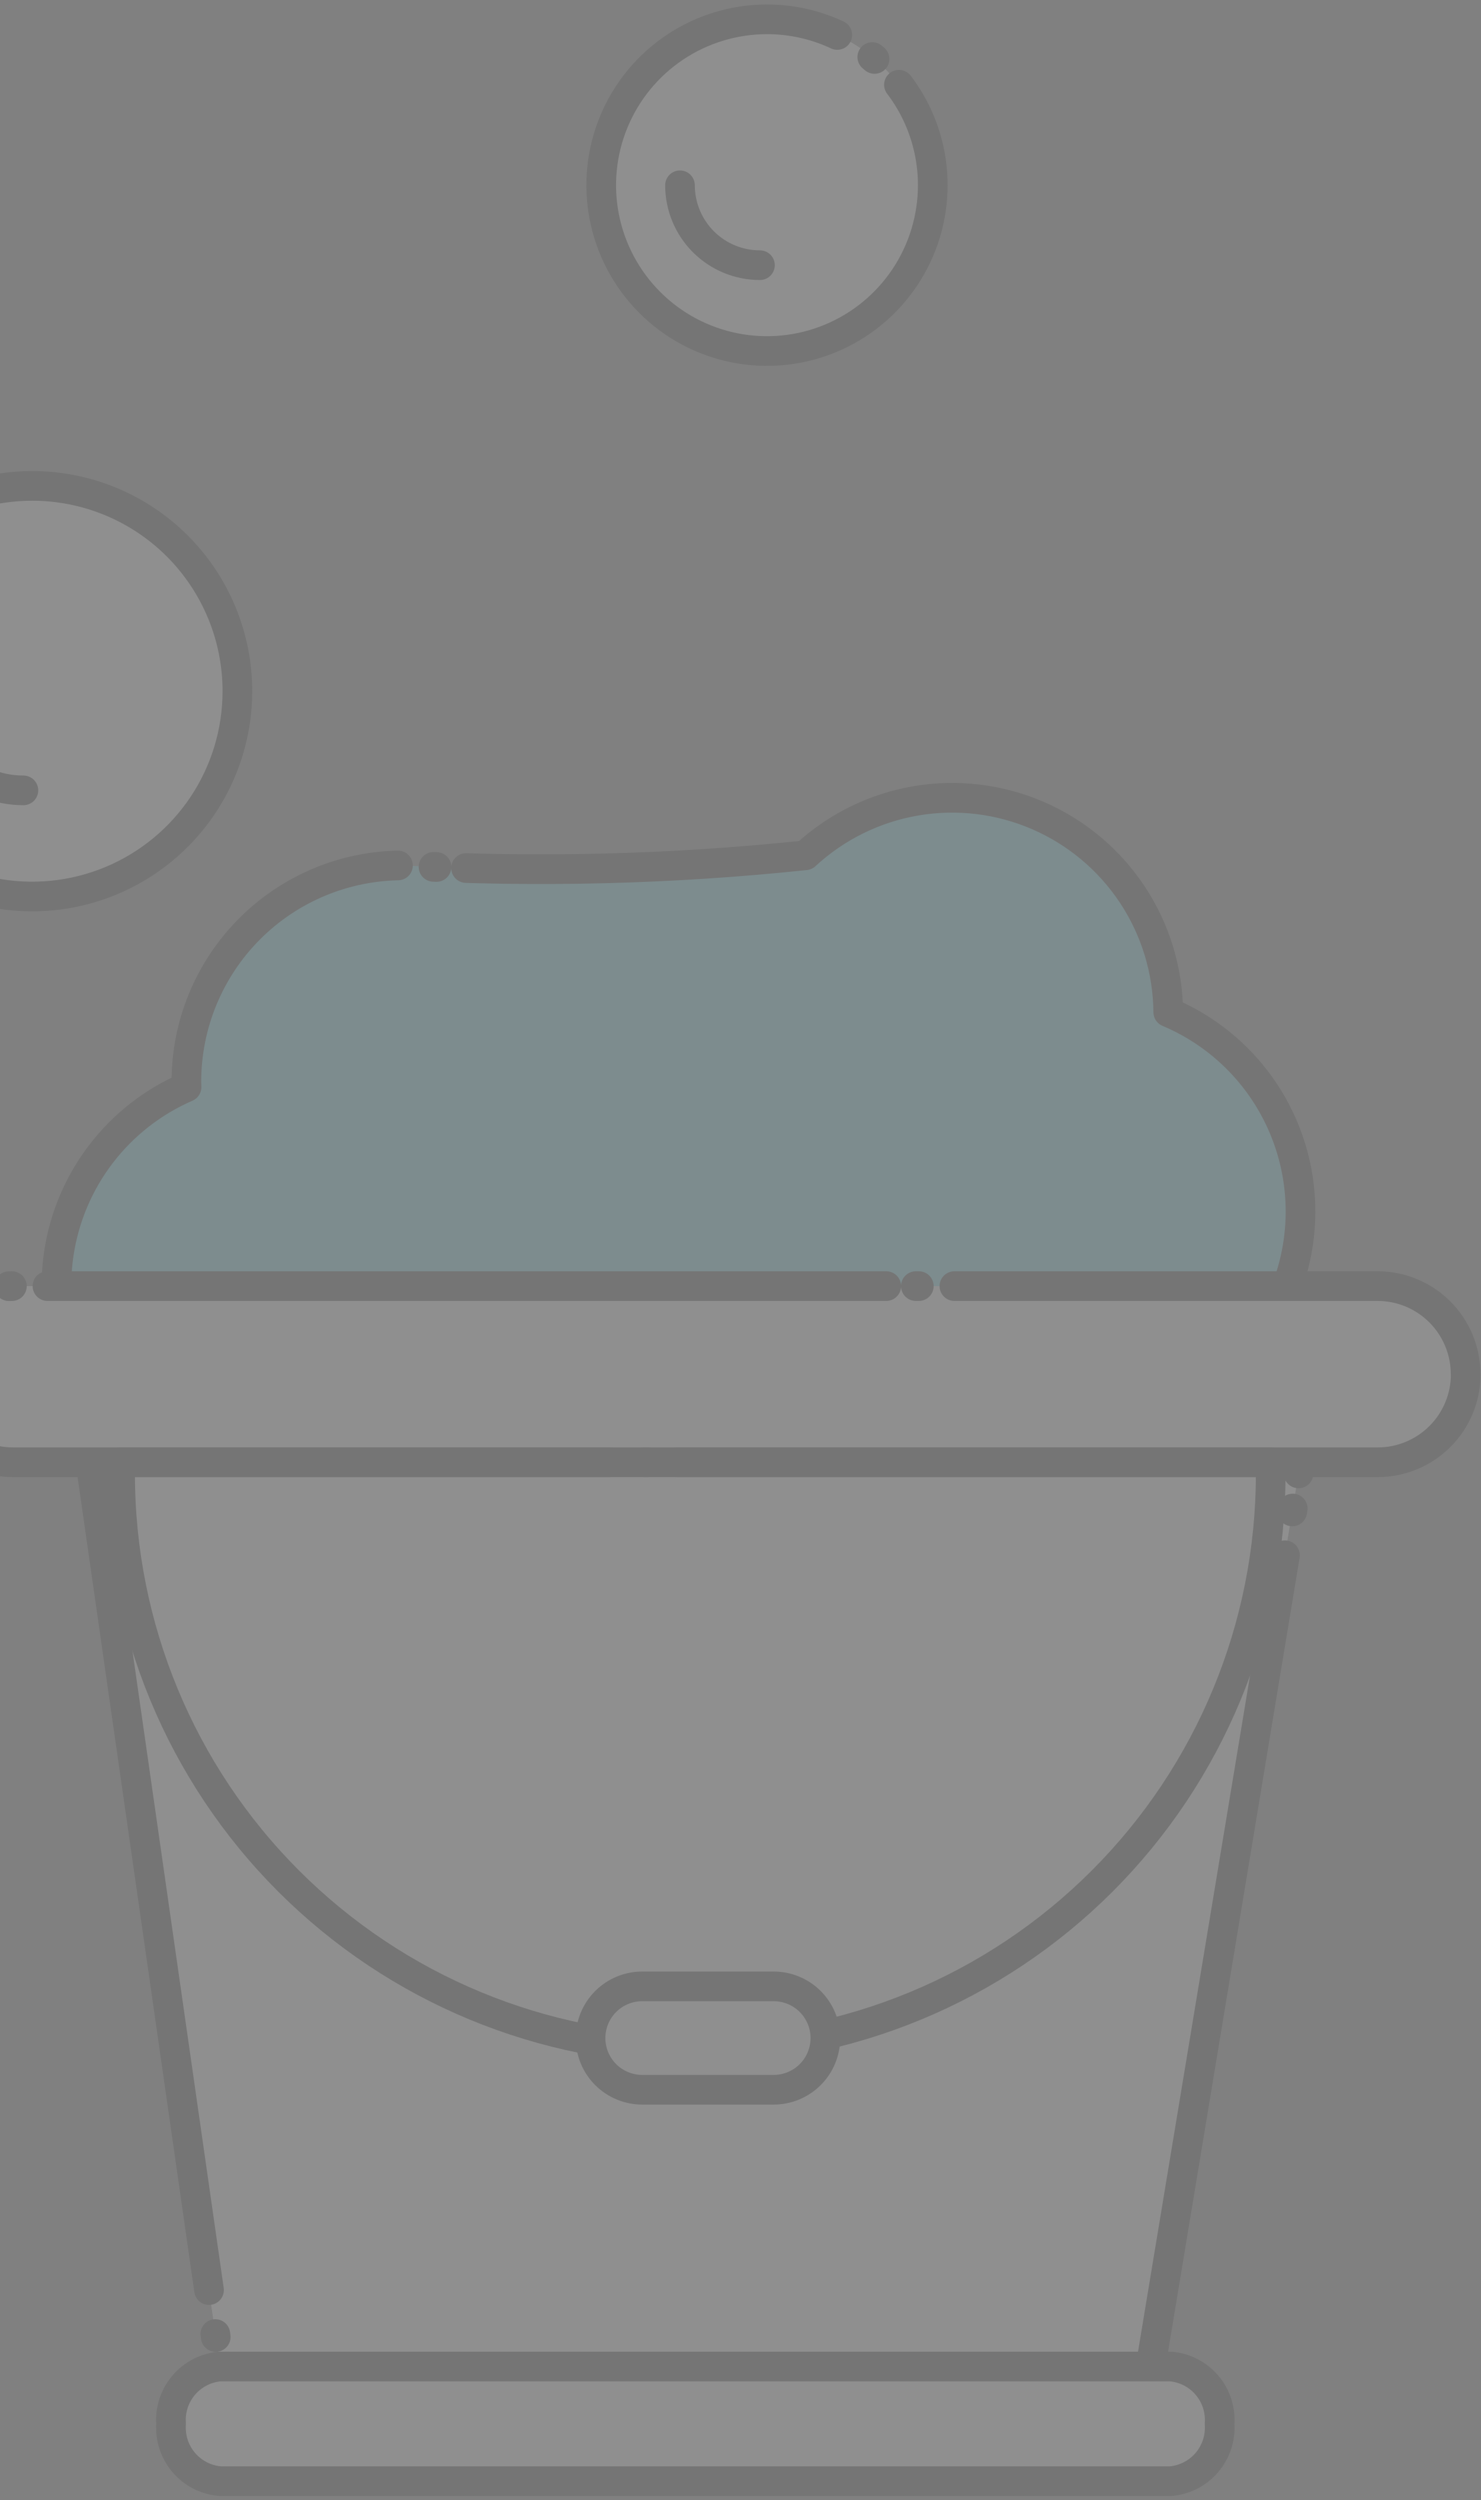 <svg width="291" height="491" viewBox="0 0 291 491" fill="none" xmlns="http://www.w3.org/2000/svg">
<rect x="0" y="0" width="291" height="491" fill="#808080" stroke="none"/>
<g style="mix-blend-mode:luminosity" opacity="0.12">
<path d="M229.548 198.782C229.479 190.554 227.021 182.524 222.474 175.668C217.926 168.811 211.484 163.424 203.931 160.16C196.379 156.897 188.04 155.897 179.931 157.284C171.821 158.672 164.289 162.385 158.25 167.973C131.963 170.74 105.496 171.403 79.103 169.957C67.839 169.957 57.036 174.43 49.07 182.393C41.104 190.356 36.627 201.157 36.623 212.421C36.623 212.798 36.639 213.152 36.656 213.496C30.055 216.362 24.291 220.858 19.903 226.562C15.516 232.265 12.649 238.99 11.572 246.105C10.495 253.22 11.243 260.492 13.746 267.239C16.249 273.985 20.425 279.986 25.882 284.677C31.339 289.368 37.898 292.595 44.944 294.057C51.99 295.519 59.292 295.167 66.165 293.034C73.037 290.901 79.256 287.057 84.237 281.863C89.217 276.669 92.796 270.295 94.638 263.339C117.294 263.083 139.594 268.979 159.163 280.399C168.991 280.408 178.516 277.001 186.108 270.761C190.819 274.627 196.307 277.435 202.199 278.993C208.091 280.551 214.248 280.822 220.255 279.79C226.261 278.757 231.975 276.444 237.008 273.008C242.041 269.572 246.276 265.093 249.425 259.875C252.574 254.657 254.563 248.823 255.257 242.768C255.952 236.713 255.336 230.58 253.45 224.785C251.565 218.99 248.454 213.668 244.33 209.181C240.206 204.694 235.164 201.148 229.548 198.782Z" fill="#66E3F6" stroke="#1F2020" stroke-width="5.824" stroke-linecap="round" stroke-linejoin="round" stroke-dasharray="164.81 5.82 0.58 6.99"/>
<path d="M17.774 287.177L43.225 464.765L225.778 466.571L255.511 287.174" fill="white"/>
<path d="M17.774 287.177L43.225 464.765L225.778 466.571L255.511 287.174" stroke="#1F2020" stroke-width="5.824" stroke-linecap="round" stroke-linejoin="round" stroke-dasharray="164.23 8.73 0.58 6.99"/>
<path d="M288 269.886C287.998 274.472 286.175 278.869 282.932 282.111C279.689 285.353 275.291 287.174 270.706 287.174H2.57C-2.017 287.175 -6.417 285.355 -9.662 282.113C-12.908 278.871 -14.733 274.474 -14.738 269.886C-14.738 265.296 -12.914 260.894 -9.668 257.648C-6.423 254.402 -2.02 252.579 2.57 252.579H270.682C272.954 252.579 275.204 253.027 277.303 253.897C279.402 254.767 281.309 256.042 282.915 257.65C284.521 259.257 285.795 261.165 286.663 263.265C287.532 265.364 287.978 267.614 287.977 269.886H288Z" fill="white" stroke="#1F2020" stroke-width="5.824" stroke-linecap="round" stroke-linejoin="round" stroke-dasharray="164.81 5.82 0.58 6.99"/>
<path d="M23.635 287.177C23.635 287.928 23.602 288.708 23.602 289.492C23.602 319.472 35.511 348.223 56.71 369.422C77.909 390.621 106.66 402.53 136.639 402.53C166.619 402.53 195.371 390.621 216.569 369.422C237.768 348.223 249.677 319.472 249.677 289.492C249.677 288.725 249.66 287.941 249.644 287.177H23.635Z" stroke="#1F2020" stroke-width="5.824" stroke-linecap="round" stroke-linejoin="round"/>
<path d="M33.617 476.027C33.411 473.265 34.303 470.533 36.099 468.424C37.894 466.316 40.449 465 43.208 464.762H230.044C232.802 465.002 235.355 466.319 237.15 468.427C238.945 470.535 239.838 473.265 239.635 476.027C239.831 478.785 238.935 481.509 237.141 483.612C235.347 485.716 232.798 487.03 230.044 487.272H43.208C40.453 487.033 37.903 485.719 36.108 483.615C34.313 481.511 33.419 478.785 33.617 476.027Z" fill="white" stroke="#1F2020" stroke-width="5.824" stroke-linecap="round" stroke-linejoin="round"/>
<path d="M162.179 400.249C162.179 402.943 161.108 405.526 159.202 407.431C157.297 409.336 154.713 410.406 152.019 410.406H126.195C124.861 410.407 123.539 410.145 122.306 409.635C121.073 409.124 119.953 408.376 119.009 407.433C118.066 406.49 117.318 405.37 116.807 404.137C116.297 402.904 116.034 401.583 116.034 400.249C116.035 398.916 116.299 397.596 116.81 396.364C117.321 395.133 118.07 394.014 119.013 393.072C119.957 392.13 121.077 391.383 122.309 390.874C123.541 390.365 124.861 390.104 126.195 390.105H152.019C154.711 390.104 157.293 391.172 159.199 393.074C161.104 394.976 162.176 397.557 162.179 400.249Z" fill="white" stroke="#1F2020" stroke-width="5.824" stroke-linecap="round" stroke-linejoin="round" stroke-dasharray="164.81 5.82 0.58 6.99"/>
<path d="M46.641 135.756C46.639 143.731 44.273 151.526 39.841 158.155C35.409 164.785 29.111 169.951 21.742 173.001C14.374 176.051 6.267 176.848 -1.554 175.291C-9.375 173.733 -16.559 169.892 -22.196 164.252C-27.834 158.612 -31.672 151.427 -33.227 143.605C-34.781 135.783 -33.981 127.676 -30.928 120.31C-27.875 112.943 -22.706 106.646 -16.074 102.217C-9.443 97.788 -1.647 95.424 6.327 95.426C11.623 95.424 16.867 96.467 21.76 98.493C26.653 100.52 31.099 103.491 34.843 107.236C38.587 110.982 41.556 115.429 43.58 120.322C45.605 125.216 46.645 130.46 46.641 135.756Z" fill="white" stroke="#1F2020" stroke-width="5.824" stroke-linecap="round" stroke-linejoin="round" stroke-dasharray="167.72 8.15 0.58 6.99"/>
<path d="M4.6 155.221C2.045 155.221 -0.484 154.718 -2.845 153.74C-5.205 152.762 -7.35 151.329 -9.157 149.522C-10.963 147.715 -12.396 145.57 -13.373 143.209C-14.351 140.849 -14.854 138.319 -14.854 135.764" fill="white"/>
<path d="M4.6 155.221C2.045 155.221 -0.484 154.718 -2.845 153.74C-5.205 152.762 -7.35 151.329 -9.157 149.522C-10.963 147.715 -12.396 145.57 -13.373 143.209C-14.351 140.849 -14.854 138.319 -14.854 135.764" stroke="#1F2020" stroke-width="5.824" stroke-linecap="round" stroke-linejoin="round" stroke-dasharray="167.72 8.15 0.58 6.99"/>
<path d="M183.277 36.391C183.272 42.831 181.359 49.126 177.777 54.479C174.196 59.832 169.108 64.003 163.156 66.465C157.205 68.927 150.657 69.569 144.341 68.311C138.024 67.052 132.223 63.949 127.67 59.394C123.116 54.839 120.016 49.036 118.759 42.719C117.503 36.402 118.149 29.855 120.613 23.904C123.077 17.954 127.251 12.868 132.605 9.289C137.96 5.709 144.255 3.798 150.696 3.796C154.976 3.794 159.215 4.635 163.17 6.273C167.125 7.91 170.718 10.311 173.744 13.339C176.77 16.366 179.169 19.96 180.805 23.916C182.441 27.871 183.281 32.11 183.277 36.391Z" fill="white" stroke="#1F2020" stroke-width="5.824" stroke-linecap="round" stroke-linejoin="round" stroke-dasharray="167.72 8.15 0.58 6.99"/>
<path d="M149.323 52.081C145.159 52.083 141.164 50.431 138.217 47.488C135.271 44.545 133.613 40.552 133.61 36.387" fill="white"/>
<path d="M149.323 52.081C145.159 52.083 141.164 50.431 138.217 47.488C135.271 44.545 133.613 40.552 133.61 36.387" stroke="#1F2020" stroke-width="5.824" stroke-linecap="round" stroke-linejoin="round" stroke-dasharray="167.72 8.15 0.58 6.99"/>
</g>
</svg>
